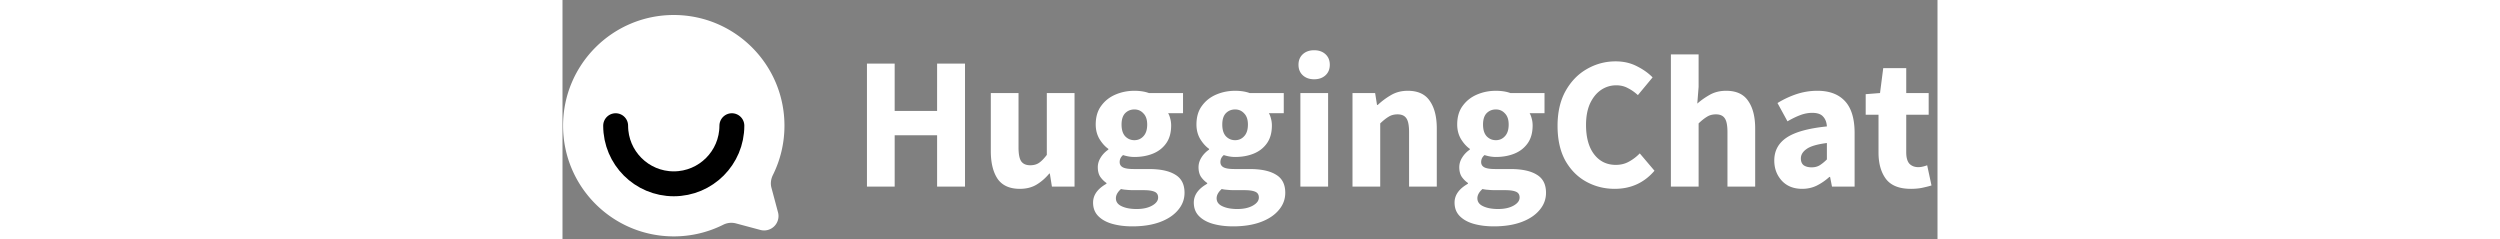 
<svg height="55" viewBox="0 0 575 100" fill="none" xmlns="http://www.w3.org/2000/svg"><rect x="0" y="0" width="575" height="100" fill="#808080" stroke="none"/><path d="M46.529 98.852c-25.566 0-46.29-20.724-46.29-46.29 0-25.565 20.724-46.289 46.29-46.289 25.565 0 46.289 20.724 46.289 46.29 0 7.406-1.74 14.405-4.828 20.612-.824 1.648-1.097 3.532-.62 5.315l2.754 10.303a6.017 6.017 0 0 1-7.365 7.37l-10.304-2.76a7.546 7.546 0 0 0-5.319.617 46.104 46.104 0 0 1-20.607 4.832Z" fill="#fff"/><path d="M70.83 52.563c0 13.421-10.88 24.302-24.302 24.302-13.422 0-24.302-10.88-24.302-24.302" stroke="#000" stroke-width="10.415" stroke-linecap="round"/><path d="M127.317 78.022V26.608h11.592v19.793h17.742V26.608h11.671v51.414h-11.671V56.573h-17.742v21.45h-11.592Zm63.938.946c-4.258 0-7.36-1.393-9.305-4.179-1.892-2.839-2.839-6.703-2.839-11.592V38.91h11.592v22.789c0 2.786.394 4.731 1.183 5.835.789 1.052 2.024 1.577 3.706 1.577 1.472 0 2.708-.341 3.706-1.025.999-.683 2.077-1.787 3.234-3.312V38.91h11.591v39.112h-9.462l-.868-5.44h-.236c-1.63 1.944-3.417 3.495-5.363 4.652-1.945 1.156-4.258 1.734-6.939 1.734Zm47.026 15.693c-3.049 0-5.809-.342-8.279-1.026-2.471-.683-4.443-1.76-5.915-3.233-1.472-1.472-2.208-3.364-2.208-5.677 0-3.154 1.867-5.783 5.599-7.886v-.315a10.198 10.198 0 0 1-2.602-2.602c-.683-1.052-1.025-2.392-1.025-4.022 0-1.42.42-2.786 1.262-4.1a10.882 10.882 0 0 1 3.154-3.234v-.315c-1.367-.946-2.603-2.313-3.706-4.1-1.052-1.788-1.578-3.812-1.578-6.072 0-3.155.763-5.757 2.287-7.807 1.525-2.103 3.522-3.68 5.993-4.731 2.471-1.052 5.1-1.577 7.886-1.577 2.313 0 4.337.315 6.072.946h14.272v8.437h-6.229c.368.579.657 1.315.867 2.208.263.894.395 1.867.395 2.918 0 2.996-.684 5.467-2.051 7.412-1.366 1.945-3.206 3.391-5.52 4.337-2.313.947-4.915 1.42-7.806 1.42-1.525 0-3.102-.263-4.732-.789-.946.789-1.419 1.761-1.419 2.918 0 .999.447 1.735 1.341 2.208.893.473 2.418.71 4.573.71h6.309c4.836 0 8.516.788 11.039 2.365 2.576 1.525 3.864 4.048 3.864 7.57 0 2.681-.893 5.073-2.681 7.176-1.787 2.156-4.311 3.838-7.57 5.047-3.259 1.209-7.123 1.814-11.592 1.814Zm.868-36.037c1.524 0 2.786-.552 3.785-1.656 1.051-1.104 1.577-2.734 1.577-4.89 0-2.05-.526-3.6-1.577-4.652-.999-1.104-2.261-1.656-3.785-1.656-1.525 0-2.813.526-3.864 1.577-.999 1.052-1.498 2.629-1.498 4.732 0 2.155.499 3.785 1.498 4.889 1.051 1.104 2.339 1.656 3.864 1.656Zm.946 28.782c2.629 0 4.784-.473 6.466-1.42 1.682-.946 2.524-2.076 2.524-3.39 0-1.21-.526-2.024-1.578-2.445-.998-.42-2.47-.63-4.415-.63h-4.022c-1.314 0-2.418-.053-3.312-.158a12.363 12.363 0 0 1-2.208-.316c-1.419 1.262-2.129 2.55-2.129 3.864 0 1.472.788 2.576 2.366 3.312 1.629.789 3.732 1.183 6.308 1.183Zm40.309 7.255c-3.049 0-5.809-.342-8.279-1.026-2.471-.683-4.443-1.76-5.915-3.233-1.472-1.472-2.208-3.364-2.208-5.677 0-3.154 1.867-5.783 5.599-7.886v-.315a10.198 10.198 0 0 1-2.602-2.602c-.684-1.052-1.025-2.392-1.025-4.022 0-1.42.42-2.786 1.261-4.1a10.898 10.898 0 0 1 3.155-3.234v-.315c-1.367-.946-2.603-2.313-3.707-4.1-1.051-1.788-1.577-3.812-1.577-6.072 0-3.155.763-5.757 2.287-7.807 1.525-2.103 3.522-3.68 5.993-4.731 2.471-1.052 5.1-1.577 7.886-1.577 2.313 0 4.337.315 6.072.946h14.272v8.437h-6.229c.368.579.657 1.315.867 2.208.263.894.395 1.867.395 2.918 0 2.996-.684 5.467-2.051 7.412-1.367 1.945-3.206 3.391-5.52 4.337-2.313.947-4.915 1.42-7.806 1.42-1.525 0-3.102-.263-4.732-.789-.946.789-1.419 1.761-1.419 2.918 0 .999.447 1.735 1.341 2.208.893.473 2.418.71 4.573.71h6.309c4.836 0 8.516.788 11.039 2.365 2.576 1.525 3.864 4.048 3.864 7.57 0 2.681-.893 5.073-2.681 7.176-1.787 2.156-4.311 3.838-7.57 5.047-3.259 1.209-7.123 1.814-11.592 1.814Zm.868-36.037c1.524 0 2.786-.552 3.785-1.656 1.051-1.104 1.577-2.734 1.577-4.89 0-2.05-.526-3.6-1.577-4.652-.999-1.104-2.261-1.656-3.785-1.656-1.525 0-2.813.526-3.864 1.577-.999 1.052-1.498 2.629-1.498 4.732 0 2.155.499 3.785 1.498 4.889 1.051 1.104 2.339 1.656 3.864 1.656Zm.946 28.782c2.629 0 4.784-.473 6.466-1.42 1.682-.946 2.524-2.076 2.524-3.39 0-1.21-.526-2.024-1.578-2.445-.998-.42-2.47-.63-4.415-.63h-4.022c-1.314 0-2.418-.053-3.312-.158a12.363 12.363 0 0 1-2.208-.316c-1.419 1.262-2.129 2.55-2.129 3.864 0 1.472.788 2.576 2.366 3.312 1.629.789 3.732 1.183 6.308 1.183Zm26.352-9.384V38.91h11.592v39.112H308.57Zm5.756-44.869c-1.945 0-3.522-.552-4.731-1.656-1.209-1.104-1.814-2.576-1.814-4.416 0-1.84.605-3.311 1.814-4.415s2.786-1.656 4.731-1.656c1.945 0 3.523.552 4.732 1.656 1.209 1.104 1.813 2.575 1.813 4.415 0 1.84-.604 3.312-1.813 4.416-1.209 1.104-2.787 1.656-4.732 1.656Zm16.037 44.87V38.91h9.463l.788 4.968h.316a30.09 30.09 0 0 1 5.519-4.1c2.051-1.21 4.39-1.814 7.019-1.814 4.258 0 7.333 1.419 9.226 4.258 1.945 2.786 2.917 6.624 2.917 11.513v24.287H354.02v-22.79c0-2.838-.395-4.783-1.183-5.834-.736-1.052-1.945-1.578-3.628-1.578-1.472 0-2.733.342-3.785 1.026-1.051.63-2.208 1.55-3.469 2.76v26.416h-11.592Zm59.084 16.638c-3.049 0-5.809-.342-8.28-1.026-2.471-.683-4.442-1.76-5.914-3.233-1.472-1.472-2.208-3.364-2.208-5.677 0-3.154 1.866-5.783 5.598-7.886v-.315a10.214 10.214 0 0 1-2.602-2.602c-.683-1.052-1.025-2.392-1.025-4.022 0-1.42.421-2.786 1.262-4.1a10.882 10.882 0 0 1 3.154-3.234v-.315c-1.367-.946-2.602-2.313-3.706-4.1-1.052-1.788-1.577-3.812-1.577-6.072 0-3.155.762-5.757 2.286-7.807 1.525-2.103 3.523-3.68 5.993-4.731 2.471-1.052 5.1-1.577 7.886-1.577 2.313 0 4.337.315 6.072.946h14.273v8.437h-6.23c.368.579.657 1.315.868 2.208.262.894.394 1.867.394 2.918 0 2.996-.684 5.467-2.05 7.412-1.367 1.945-3.207 3.391-5.52 4.337-2.313.947-4.916 1.42-7.807 1.42-1.525 0-3.102-.263-4.731-.789-.947.789-1.42 1.761-1.42 2.918 0 .999.447 1.735 1.341 2.208.894.473 2.418.71 4.573.71h6.309c4.836 0 8.516.788 11.04 2.365 2.576 1.525 3.864 4.048 3.864 7.57 0 2.681-.894 5.073-2.682 7.176-1.787 2.156-4.31 3.838-7.57 5.047-3.259 1.209-7.123 1.814-11.591 1.814Zm.867-36.037c1.525 0 2.786-.552 3.785-1.656 1.051-1.104 1.577-2.734 1.577-4.89 0-2.05-.526-3.6-1.577-4.652-.999-1.104-2.26-1.656-3.785-1.656-1.525 0-2.812.526-3.864 1.577-.999 1.052-1.498 2.629-1.498 4.732 0 2.155.499 3.785 1.498 4.889 1.052 1.104 2.339 1.656 3.864 1.656Zm.946 28.782c2.629 0 4.784-.473 6.466-1.42 1.683-.946 2.524-2.076 2.524-3.39 0-1.21-.526-2.024-1.577-2.445-.999-.42-2.471-.63-4.416-.63h-4.022c-1.314 0-2.418-.053-3.312-.158a12.363 12.363 0 0 1-2.208-.316c-1.419 1.262-2.129 2.55-2.129 3.864 0 1.472.789 2.576 2.366 3.312 1.63.789 3.732 1.183 6.308 1.183Zm48.747-8.438c-4.311 0-8.28-.999-11.907-2.996-3.627-1.998-6.545-4.942-8.753-8.832-2.155-3.943-3.233-8.78-3.233-14.51 0-5.677 1.104-10.513 3.312-14.509 2.26-4.048 5.231-7.123 8.911-9.226 3.732-2.155 7.754-3.233 12.064-3.233 3.312 0 6.283.684 8.911 2.05 2.629 1.315 4.81 2.865 6.545 4.653l-6.151 7.412c-1.314-1.209-2.707-2.181-4.179-2.917-1.419-.789-3.049-1.183-4.889-1.183-2.313 0-4.442.657-6.387 1.971-1.893 1.314-3.417 3.207-4.574 5.678-1.104 2.47-1.656 5.44-1.656 8.91 0 5.257 1.13 9.358 3.391 12.302 2.26 2.944 5.283 4.416 9.068 4.416 2.103 0 3.969-.473 5.599-1.42a18.963 18.963 0 0 0 4.416-3.39l6.151 7.254c-4.311 5.047-9.857 7.57-16.639 7.57Zm23.501-.946V22.744H475.1v13.564l-.552 7.018c1.472-1.315 3.181-2.524 5.126-3.628 1.998-1.156 4.311-1.734 6.939-1.734 4.258 0 7.334 1.419 9.226 4.258 1.945 2.786 2.918 6.624 2.918 11.513v24.287h-11.592v-22.79c0-2.838-.394-4.783-1.183-5.834-.736-1.052-1.945-1.578-3.627-1.578-1.472 0-2.734.342-3.785 1.026-1.052.63-2.208 1.55-3.47 2.76v26.416h-11.592Zm54.907.946c-3.575 0-6.414-1.13-8.517-3.39-2.103-2.314-3.154-5.126-3.154-8.438 0-4.1 1.735-7.307 5.205-9.62 3.469-2.313 9.068-3.864 16.796-4.653-.105-1.735-.631-3.101-1.577-4.1-.894-1.052-2.419-1.577-4.574-1.577-1.63 0-3.286.315-4.968.946-1.682.63-3.47 1.498-5.362 2.602l-4.179-7.649a38.595 38.595 0 0 1 7.885-3.706 27.749 27.749 0 0 1 8.832-1.42c4.994 0 8.832 1.446 11.513 4.338 2.681 2.89 4.021 7.333 4.021 13.326v22.395h-9.462L530.085 74h-.315a23.64 23.64 0 0 1-5.283 3.628c-1.84.894-3.864 1.34-6.072 1.34Zm3.942-8.99c1.315 0 2.445-.288 3.391-.867.999-.63 1.998-1.445 2.997-2.444v-6.86c-4.101.525-6.94 1.366-8.517 2.523-1.577 1.104-2.365 2.418-2.365 3.943 0 1.261.394 2.208 1.183 2.838.841.579 1.945.868 3.311.868Zm41.46 8.99c-4.837 0-8.306-1.393-10.409-4.179-2.05-2.786-3.075-6.44-3.075-10.96v-15.85h-5.363v-8.596l5.993-.473 1.341-10.41h9.62v10.41h9.384v9.068h-9.384V63.67c0 2.208.447 3.812 1.341 4.81.946.947 2.182 1.42 3.706 1.42.631 0 1.262-.079 1.893-.237a12.41 12.41 0 0 0 1.813-.552l1.814 8.438c-.999.315-2.234.63-3.706.946-1.42.316-3.076.473-4.968.473Z" fill="#fff"/></svg>